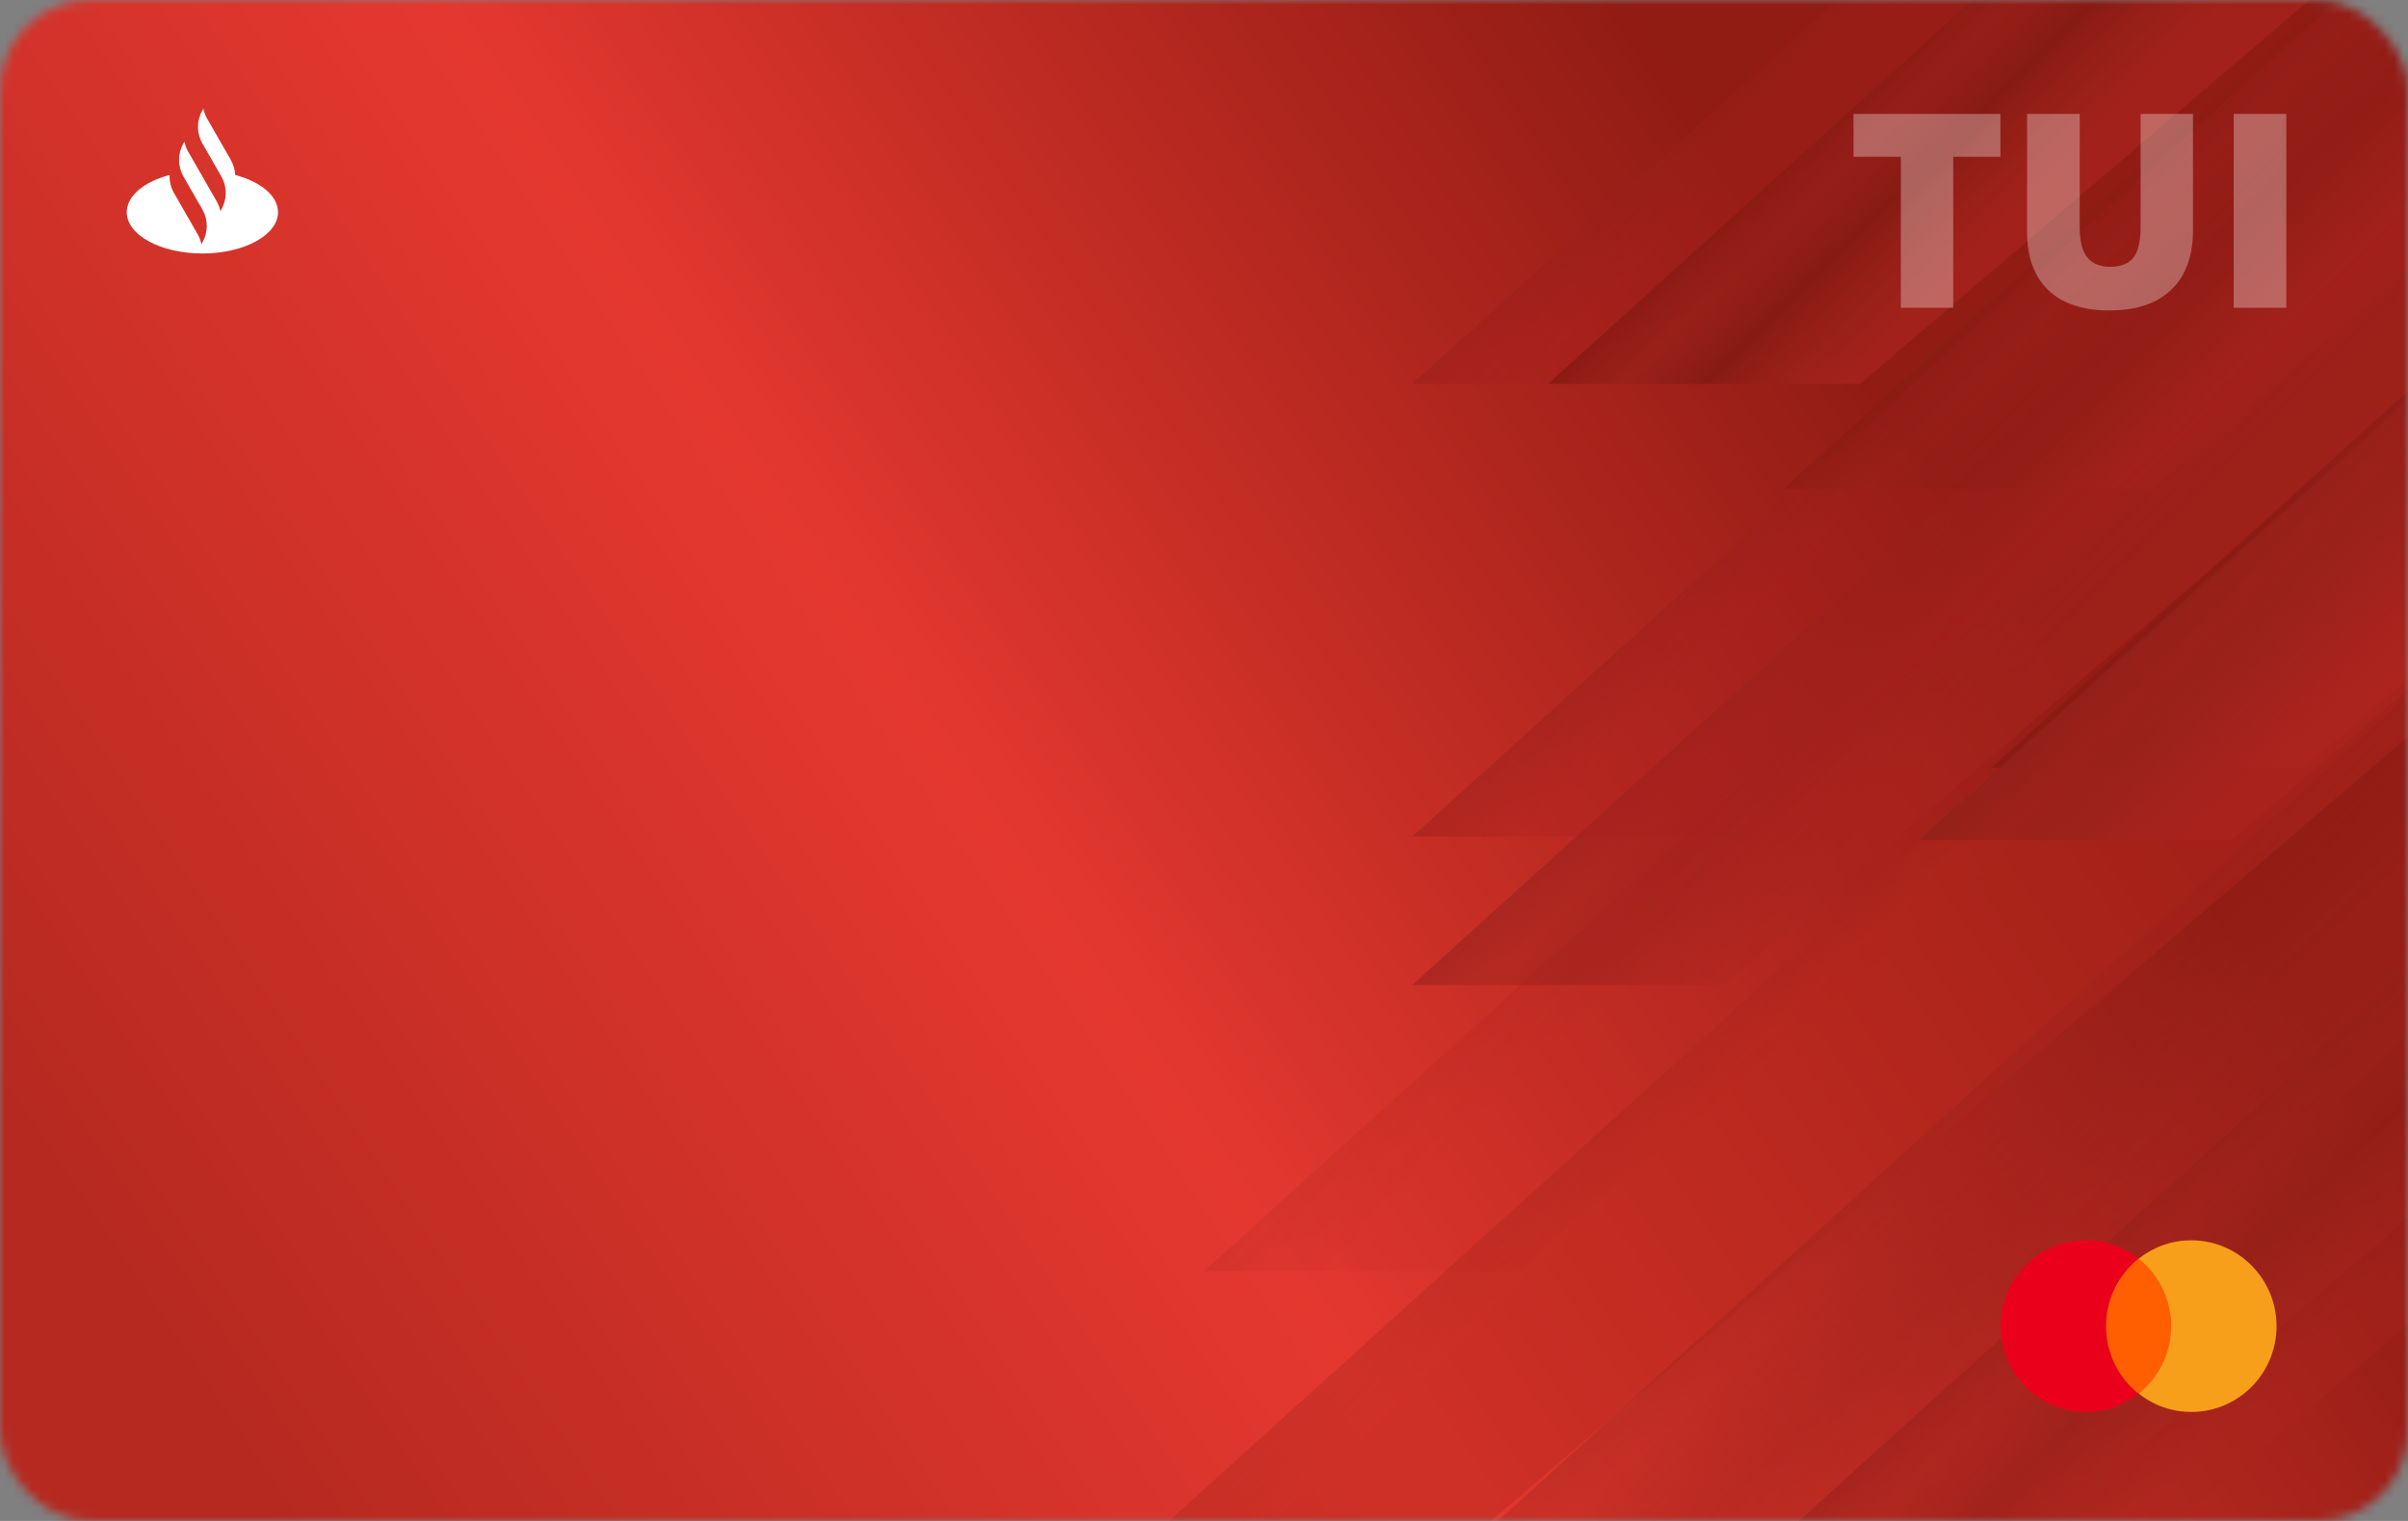 <svg xmlns="http://www.w3.org/2000/svg" xmlns:xlink="http://www.w3.org/1999/xlink" width="266" height="168" viewBox="0 0 266 168">
  <rect x="0" y="0" width="266" height="168" fill="#808080" stroke="none"/>
  <defs>
    <rect id="big---1.-front-a" width="266" height="168" x="0" y="0" rx="10"/>
    <linearGradient id="big---1.-front-c" x1="81.514%" x2="-2.113%" y1="33.92%" y2="68.605%">
      <stop offset="0%" stop-color="#911C14"/>
      <stop offset="49.919%" stop-color="#E4382F"/>
      <stop offset="100%" stop-color="#B52920"/>
    </linearGradient>
    <linearGradient id="big---1.-front-d" x1="30.239%" x2="41.653%" y1="65.375%" y2="75.971%">
      <stop offset="0%" stop-color="#91211C"/>
      <stop offset="31.342%" stop-color="#931F19" stop-opacity=".522"/>
      <stop offset="57.174%" stop-color="#9E221B"/>
      <stop offset="100%" stop-color="#AB251E" stop-opacity=".635"/>
    </linearGradient>
    <linearGradient id="big---1.-front-e" x1="30.239%" x2="41.653%" y1="65.375%" y2="75.971%">
      <stop offset="0%" stop-color="#7C160E"/>
      <stop offset="31.342%" stop-color="#931F19" stop-opacity=".522"/>
      <stop offset="57.174%" stop-color="#7E1913"/>
      <stop offset="100%" stop-color="#AB251E" stop-opacity=".635"/>
    </linearGradient>
    <linearGradient id="big---1.-front-f" x1="30.239%" x2="35.391%" y1="65.375%" y2="70.158%">
      <stop offset="0%" stop-color="#91211C" stop-opacity=".252"/>
      <stop offset="0%" stop-color="#931F19" stop-opacity=".522"/>
      <stop offset="100%" stop-color="#AB1E1E" stop-opacity=".3"/>
    </linearGradient>
    <linearGradient id="big---1.-front-g" x1="30.239%" x2="35.391%" y1="65.375%" y2="70.158%">
      <stop offset="0%" stop-color="#91211C" stop-opacity=".252"/>
      <stop offset="0%" stop-color="#931F19" stop-opacity=".522"/>
      <stop offset="100%" stop-color="#B9281D"/>
    </linearGradient>
    <linearGradient id="big---1.-front-h" x1="30.239%" x2="41.653%" y1="65.375%" y2="75.971%">
      <stop offset="0%" stop-color="#78150E" stop-opacity=".75"/>
      <stop offset="31.342%" stop-color="#931F19" stop-opacity=".522"/>
      <stop offset="57.174%" stop-color="#861B14"/>
      <stop offset="100%" stop-color="#AB251E" stop-opacity=".635"/>
    </linearGradient>
    <linearGradient id="big---1.-front-i" x1="30.239%" x2="41.653%" y1="65.349%" y2="75.927%">
      <stop offset="0%" stop-color="#64130D" stop-opacity=".75"/>
      <stop offset="31.342%" stop-color="#931F19" stop-opacity=".522"/>
      <stop offset="57.174%" stop-color="#861B14"/>
      <stop offset="100%" stop-color="#AB251E" stop-opacity=".635"/>
    </linearGradient>
    <linearGradient id="big---1.-front-j" x1="30.239%" x2="41.653%" y1="65.448%" y2="76.095%">
      <stop offset="0%" stop-color="#91211C"/>
      <stop offset="31.342%" stop-color="#931F19" stop-opacity=".522"/>
      <stop offset="57.174%" stop-color="#9E221B"/>
      <stop offset="100%" stop-color="#AB251E" stop-opacity=".635"/>
    </linearGradient>
  </defs>
  <g fill="none" fill-rule="evenodd">
    <mask id="big---1.-front-b" fill="#fff">
      <use xlink:href="#big---1.-front-a"/>
    </mask>
    <g mask="url(#big---1.-front-b)">
      <g transform="translate(0 -124)">
        <rect width="266" height="168" y="124" fill="url(#big---1.-front-c)"/>
        <g transform="translate(100.16)">
          <polygon fill="url(#big---1.-front-d)" points="55.84 232.801 90.328 232.801 222.16 120.098 222.16 82.395" opacity=".618" style="mix-blend-mode:multiply"/>
          <polygon fill="url(#big---1.-front-e)" points="119.84 208.801 154.328 208.801 286.16 96.098 286.16 58.395"/>
          <polygon fill="url(#big---1.-front-f)" points="55.84 216.406 90.328 216.406 222.16 103.703 222.16 66"/>
          <polygon fill="url(#big---1.-front-f)" points="32.84 264.406 67.328 264.406 199.16 151.703 199.16 114" opacity=".324"/>
          <polygon fill="url(#big---1.-front-f)" points="55.84 166.406 90.328 166.406 222.16 53.703 222.16 16"/>
          <polygon fill="url(#big---1.-front-g)" points="10.84 308.406 45.328 308.406 177.16 195.703 177.16 158" opacity=".461"/>
          <polygon fill="url(#big---1.-front-d)" points="111.84 216.801 146.328 216.801 278.16 104.098 278.16 66.395"/>
          <polygon fill="url(#big---1.-front-h)" points="70.84 166.406 105.328 166.406 237.16 53.703 237.16 16"/>
          <polygon fill="url(#big---1.-front-i)" points="96.84 178 137.69 178 293.84 44.62 293.84 0" opacity=".353" style="mix-blend-mode:multiply"/>
          <polygon fill="url(#big---1.-front-i)" points="80.84 308 121.69 308 277.84 174.62 277.84 130" opacity=".599" style="mix-blend-mode:multiply"/>
          <polygon fill="url(#big---1.-front-j)" points="0 351.203 57.646 351.203 278 162.373 278 99.203" opacity=".452"/>
        </g>
        <path fill="#FFF" d="M25.978,143.329 C25.953,142.752 25.793,142.18 25.496,141.663 L22.88,137.103 C22.68,136.755 22.542,136.382 22.466,136 L22.356,136.19 C21.709,137.319 21.709,138.71 22.356,139.839 L24.45,143.487 C25.097,144.616 25.097,146.007 24.45,147.136 L24.34,147.326 C24.264,146.944 24.126,146.571 23.926,146.224 L22.01,142.883 L20.786,140.751 C20.587,140.403 20.449,140.03 20.372,139.648 L20.263,139.839 C19.618,140.964 19.616,142.349 20.257,143.476 L20.257,143.476 L22.356,147.136 C23.004,148.264 23.004,149.655 22.356,150.784 L22.247,150.975 C22.17,150.592 22.033,150.22 21.833,149.872 L19.217,145.311 C18.866,144.7 18.705,144.011 18.735,143.329 C15.933,144.065 14,145.629 14,147.44 C14,149.958 17.741,152 22.356,152 C26.971,152 30.713,149.958 30.713,147.44 C30.713,145.629 28.78,144.065 25.978,143.329"/>
        <g transform="translate(221 261)">
          <rect width="8.241" height="14.906" x="11.119" y="2.028" fill="#FF5F00"/>
          <path fill="#EB001B" d="M11.642,9.481 C11.642,6.452 13.055,3.766 15.226,2.028 C13.63,0.764 11.616,-2.33625502e-06 9.418,-2.33625502e-06 C4.212,-2.33625502e-06 2.05751352e-07,4.24 2.05751352e-07,9.481 C2.05751352e-07,14.722 4.212,18.962 9.418,18.962 C11.616,18.962 13.63,18.198 15.226,16.934 C13.055,15.222 11.642,12.51 11.642,9.481 Z"/>
          <path fill="#F79E1B" d="M30.479,9.481 C30.479,14.722 26.267,18.962 21.06,18.962 C18.863,18.962 16.848,18.198 15.252,16.934 C17.45,15.196 18.837,12.51 18.837,9.481 C18.837,6.452 17.424,3.766 15.252,2.028 C16.848,0.764 18.863,-2.33625502e-06 21.06,-2.33625502e-06 C26.267,-2.33625502e-06 30.479,4.266 30.479,9.481 Z"/>
        </g>
        <path fill="#FFF" fill-rule="nonzero" d="M215.763,158 L209.977,158 L209.977,141.315 L204.747,141.315 L204.747,136.584 L220.978,136.584 L220.978,141.315 L215.763,141.315 L215.763,158 Z M242.247,136.584 L242.247,149.475 C242.247,152.277 241.454,154.448 239.867,155.986 C238.28,157.524 235.992,158.293 233.004,158.293 C230.084,158.293 227.84,157.546 226.273,156.052 C224.706,154.558 223.922,152.409 223.922,149.606 L223.922,136.584 L229.737,136.584 L229.737,149.152 C229.737,150.666 230.021,151.765 230.587,152.448 C231.153,153.132 231.988,153.474 233.092,153.474 C234.273,153.474 235.13,153.134 235.663,152.456 C236.195,151.777 236.461,150.666 236.461,149.123 L236.461,136.584 L242.247,136.584 Z M246.744,158 L246.744,136.584 L252.56,136.584 L252.56,158 L246.744,158 Z" opacity=".31"/>
      </g>
    </g>
  </g>
</svg>
